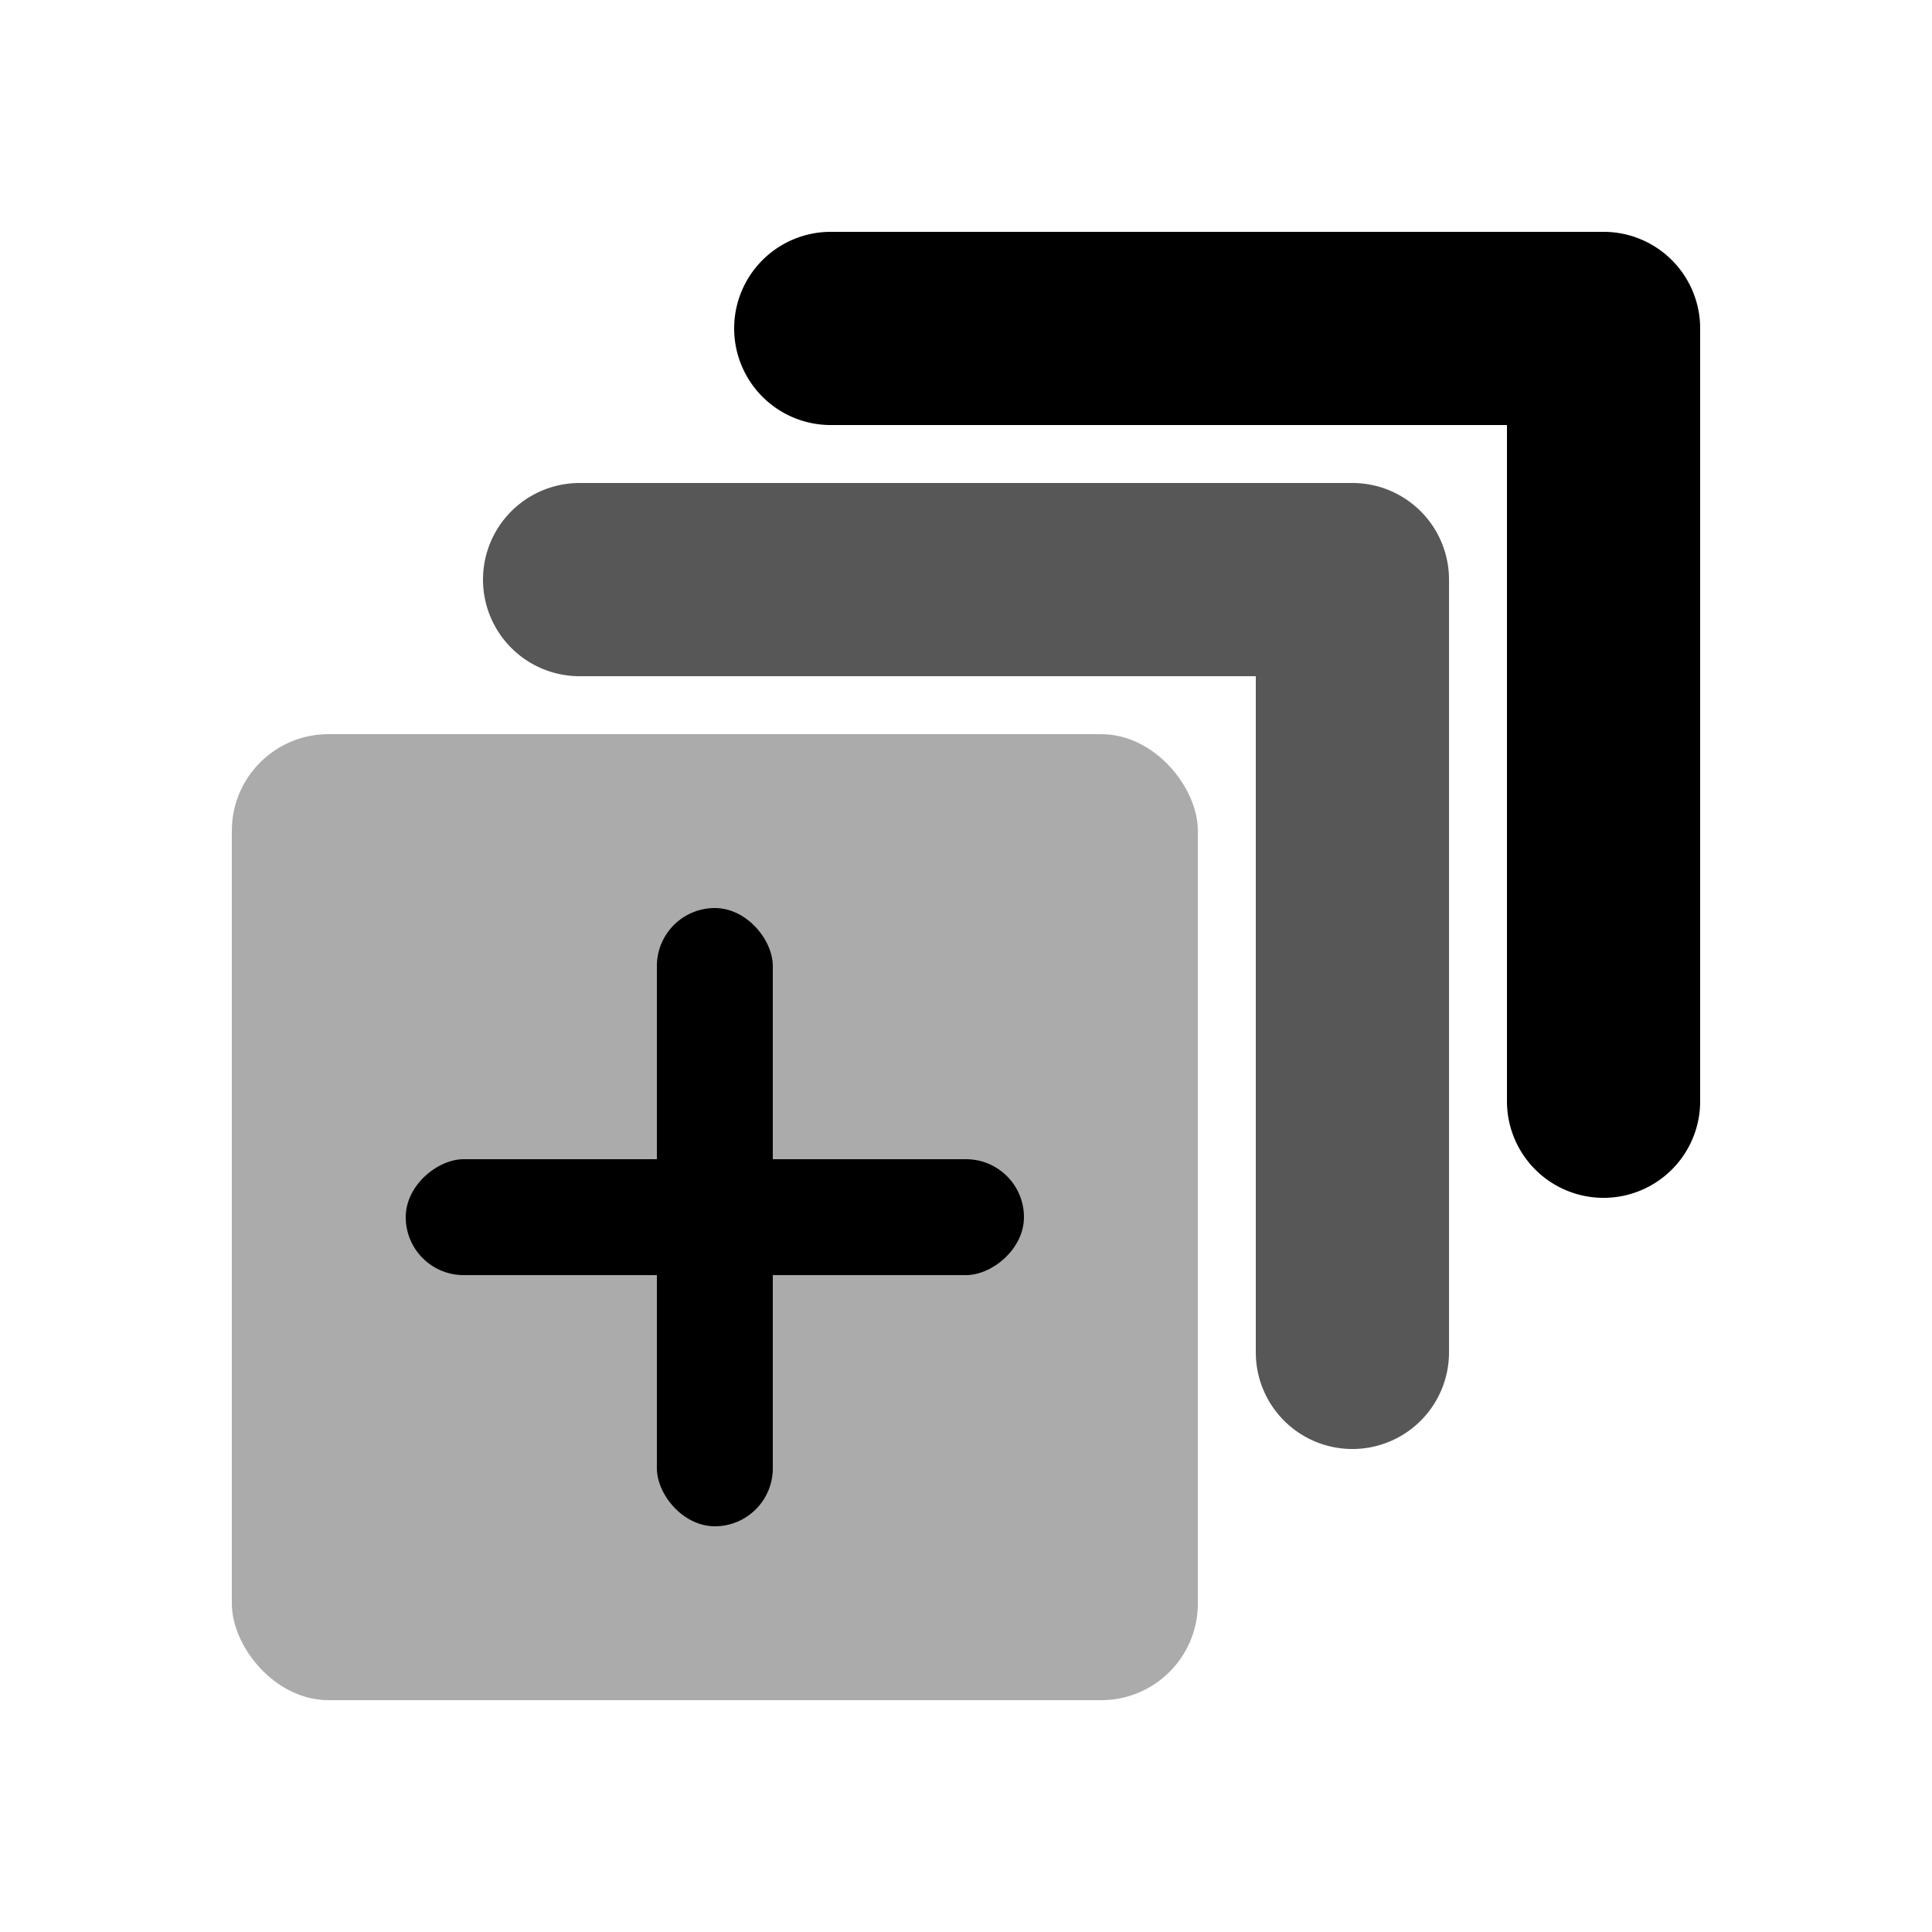 <svg xmlns="http://www.w3.org/2000/svg" xmlns:xlink="http://www.w3.org/1999/xlink" width="100" height="100" viewBox="0 0 100 100">
  <defs>
    <clipPath id="clip-add">
      <rect width="100" height="100"/>
    </clipPath>
  </defs>
  <g id="add" clip-path="url(#clip-add)">
    <rect id="Rechteck_40" data-name="Rechteck 40" width="50" height="50" rx="5" transform="translate(12 38)" fill="rgba(0,0,0,0.33)"/>
    <rect id="Rechteck_41" data-name="Rechteck 41" width="6" height="32" rx="3" transform="translate(34 47)"/>
    <rect id="Rechteck_42" data-name="Rechteck 42" width="6" height="32" rx="3" transform="translate(53 60) rotate(90)"/>
    <path id="Vereinigungsmenge_1" data-name="Vereinigungsmenge 1" d="M-130-141v-35h-35a5,5,0,0,1-5-5,5,5,0,0,1,5-5h40a5,5,0,0,1,5,5v40a5,5,0,0,1-5,5A5,5,0,0,1-130-141Z" transform="translate(195 211)" fill="rgba(0,0,0,0.66)"/>
    <path id="Vereinigungsmenge_2" data-name="Vereinigungsmenge 2" d="M-130-141v-35h-35a5,5,0,0,1-5-5,5,5,0,0,1,5-5h40a5,5,0,0,1,5,5v40a5,5,0,0,1-5,5A5,5,0,0,1-130-141Z" transform="translate(208 198)"/>
  </g>
</svg>
